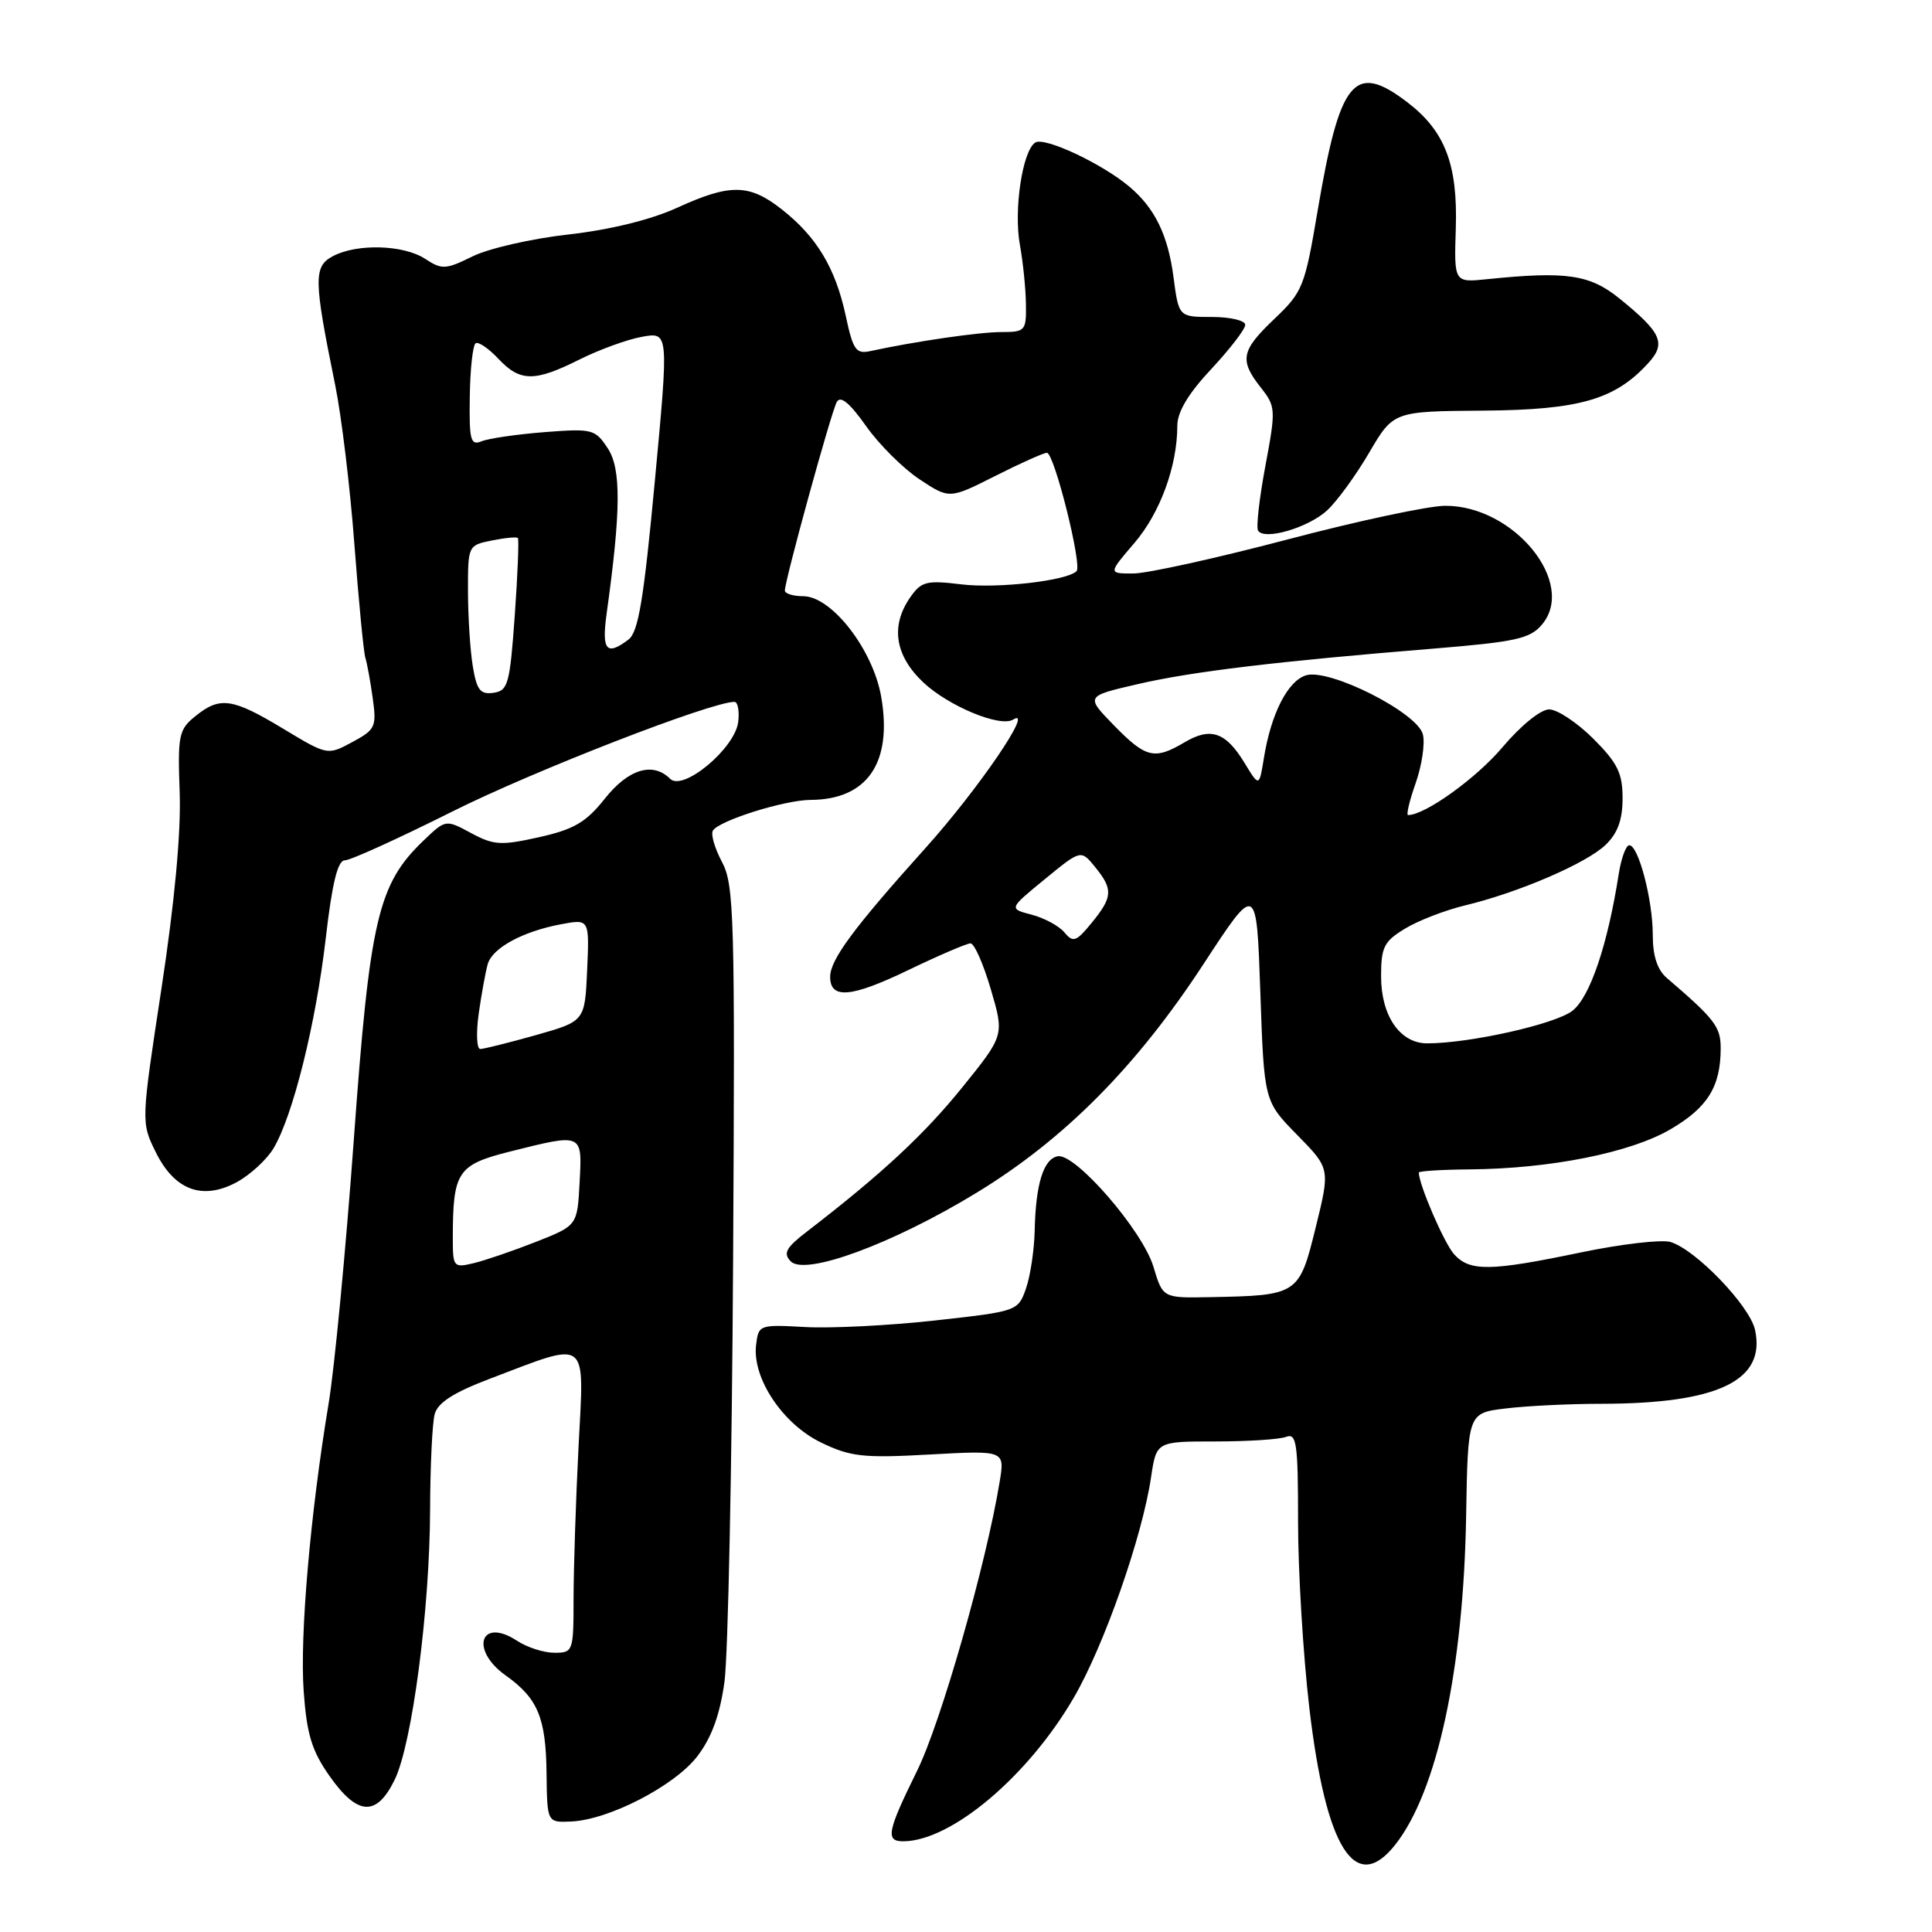 <?xml version="1.0" encoding="UTF-8" standalone="no"?>
<!DOCTYPE svg PUBLIC "-//W3C//DTD SVG 1.1//EN" "http://www.w3.org/Graphics/SVG/1.1/DTD/svg11.dtd" >
<svg xmlns="http://www.w3.org/2000/svg" xmlns:xlink="http://www.w3.org/1999/xlink" version="1.1" viewBox="0 0 256 256">
 <g >
 <path fill="currentColor"
d=" M 184.89 244.42 C 190.44 237.36 193.92 221.19 194.27 200.89 C 194.50 187.23 194.50 187.23 199.50 186.63 C 202.25 186.29 207.97 186.01 212.20 186.01 C 227.66 185.99 234.02 182.93 232.55 176.21 C 231.84 173.01 224.69 165.57 221.35 164.57 C 220.16 164.22 214.80 164.84 209.44 165.96 C 197.46 168.46 194.76 168.50 192.68 166.20 C 191.37 164.76 188.00 156.95 188.00 155.37 C 188.00 155.17 191.04 154.98 194.75 154.95 C 205.43 154.86 216.06 152.74 221.36 149.63 C 226.28 146.75 228.00 143.97 228.00 138.89 C 228.00 136.05 227.21 135.03 220.89 129.61 C 219.60 128.52 219.00 126.68 219.00 123.87 C 219.00 119.23 217.10 112.00 215.89 112.00 C 215.45 112.00 214.83 113.69 214.50 115.75 C 213.03 125.19 210.69 132.10 208.36 133.93 C 206.11 135.70 194.74 138.25 189.11 138.25 C 185.51 138.25 183.00 134.61 183.00 129.37 C 183.00 125.50 183.38 124.74 186.17 123.05 C 187.91 121.99 191.48 120.61 194.09 119.98 C 201.19 118.28 210.20 114.40 212.75 111.95 C 214.35 110.41 215.00 108.63 215.00 105.78 C 215.00 102.45 214.34 101.10 211.12 97.88 C 208.98 95.75 206.35 94.00 205.27 94.00 C 204.15 94.00 201.51 96.14 199.08 99.02 C 195.62 103.12 188.83 108.00 186.58 108.00 C 186.31 108.00 186.76 106.09 187.59 103.75 C 188.41 101.41 188.84 98.51 188.54 97.31 C 187.82 94.42 176.11 88.51 173.03 89.49 C 170.62 90.26 168.42 94.58 167.48 100.40 C 166.85 104.29 166.85 104.29 164.92 101.11 C 162.42 97.00 160.43 96.31 156.98 98.35 C 152.97 100.72 151.85 100.46 147.62 96.13 C 143.84 92.25 143.84 92.25 150.67 90.67 C 157.85 88.99 169.22 87.63 190.00 85.94 C 200.84 85.05 202.74 84.63 204.31 82.77 C 208.96 77.27 200.61 66.99 191.50 67.02 C 189.30 67.02 179.85 69.04 170.50 71.51 C 161.15 73.97 152.00 75.99 150.17 75.99 C 146.84 76.00 146.84 76.00 150.32 71.94 C 153.73 67.96 156.00 61.75 156.00 56.41 C 156.00 54.59 157.46 52.14 160.50 48.90 C 162.97 46.25 165.00 43.62 165.00 43.04 C 165.00 42.47 163.02 42.00 160.59 42.00 C 156.19 42.00 156.19 42.00 155.50 36.75 C 154.76 31.13 153.03 27.57 149.62 24.71 C 146.00 21.67 138.43 18.12 137.19 18.88 C 135.48 19.94 134.29 27.86 135.15 32.50 C 135.55 34.70 135.91 38.19 135.94 40.25 C 136.00 43.84 135.86 44.00 132.68 44.00 C 129.73 44.00 121.30 45.23 115.33 46.52 C 113.42 46.94 113.03 46.38 112.06 41.82 C 110.70 35.52 108.22 31.38 103.60 27.75 C 99.28 24.35 96.76 24.31 89.70 27.54 C 86.23 29.12 80.87 30.44 75.33 31.07 C 70.47 31.61 64.75 32.92 62.62 33.97 C 59.05 35.73 58.55 35.75 56.34 34.30 C 53.47 32.42 47.28 32.25 44.10 33.95 C 41.53 35.32 41.56 37.02 44.41 51.00 C 45.25 55.12 46.40 64.64 46.96 72.15 C 47.53 79.66 48.18 86.41 48.41 87.15 C 48.64 87.89 49.09 90.32 49.39 92.53 C 49.92 96.30 49.74 96.69 46.68 98.33 C 43.40 100.10 43.40 100.10 37.51 96.55 C 30.76 92.48 29.14 92.26 25.87 94.91 C 23.69 96.67 23.53 97.43 23.81 105.01 C 24.00 110.29 23.14 119.52 21.40 130.95 C 18.70 148.63 18.70 148.72 20.60 152.59 C 23.09 157.70 26.80 159.10 31.36 156.65 C 33.16 155.67 35.37 153.64 36.26 152.13 C 38.83 147.79 41.85 135.63 43.16 124.36 C 44.01 116.99 44.75 114.00 45.69 114.00 C 46.43 114.00 52.85 111.08 59.98 107.51 C 70.68 102.15 94.22 93.00 97.32 93.00 C 97.76 93.00 97.99 94.19 97.82 95.65 C 97.40 99.16 90.51 104.91 88.79 103.19 C 86.51 100.91 83.25 101.90 80.14 105.83 C 77.65 108.96 76.07 109.89 71.44 110.93 C 66.38 112.06 65.42 112.00 62.41 110.38 C 59.05 108.57 59.05 108.57 56.10 111.40 C 50.08 117.17 49.00 121.81 46.89 150.90 C 45.83 165.53 44.32 181.32 43.54 186.00 C 41.12 200.56 39.71 216.76 40.24 224.11 C 40.65 229.81 41.31 231.98 43.67 235.34 C 47.37 240.60 49.89 240.75 52.29 235.84 C 54.61 231.09 56.95 213.28 56.99 200.00 C 57.01 194.22 57.28 188.54 57.60 187.38 C 58.00 185.87 60.10 184.52 64.83 182.72 C 78.21 177.64 77.41 177.04 76.66 191.69 C 76.30 198.74 76.01 207.76 76.00 211.75 C 76.00 218.84 75.94 219.00 73.46 219.00 C 72.07 219.00 69.84 218.29 68.51 217.41 C 63.66 214.24 62.23 218.60 67.00 222.00 C 71.27 225.04 72.34 227.60 72.42 235.00 C 72.50 241.50 72.50 241.50 75.67 241.36 C 80.69 241.14 89.42 236.62 92.42 232.69 C 94.30 230.22 95.40 227.21 96.00 222.82 C 96.47 219.34 96.99 194.23 97.14 167.00 C 97.40 121.44 97.28 117.24 95.67 114.22 C 94.71 112.42 94.16 110.55 94.46 110.06 C 95.28 108.73 103.96 106.00 107.43 105.99 C 114.92 105.95 118.27 101.07 116.77 92.36 C 115.69 86.08 110.20 79.00 106.42 79.00 C 105.09 79.00 104.00 78.66 104.00 78.25 C 104.00 76.89 110.14 54.57 110.88 53.26 C 111.37 52.38 112.58 53.38 114.74 56.43 C 116.47 58.89 119.67 62.07 121.84 63.51 C 125.80 66.13 125.80 66.13 131.87 63.07 C 135.21 61.38 138.29 60.00 138.72 60.00 C 139.69 60.00 143.42 74.91 142.65 75.68 C 141.38 76.96 132.14 78.01 127.38 77.43 C 122.78 76.87 122.09 77.04 120.63 79.12 C 117.97 82.92 118.57 86.86 122.34 90.42 C 125.69 93.57 132.53 96.41 134.24 95.35 C 137.15 93.56 129.61 104.61 122.63 112.37 C 113.11 122.96 110.00 127.17 110.00 129.44 C 110.00 132.42 112.77 132.19 120.27 128.58 C 124.36 126.61 128.11 125.00 128.60 125.00 C 129.10 125.00 130.31 127.74 131.29 131.09 C 133.08 137.18 133.08 137.18 127.50 144.09 C 122.45 150.34 116.81 155.58 106.96 163.16 C 104.14 165.33 103.74 166.06 104.77 167.13 C 106.68 169.10 118.31 164.81 129.41 158.04 C 141.06 150.94 150.61 141.31 159.50 127.70 C 166.50 116.99 166.50 116.99 167.00 131.46 C 167.50 145.92 167.50 145.92 171.88 150.38 C 176.26 154.84 176.26 154.84 174.33 162.67 C 172.14 171.57 172.00 171.66 160.29 171.88 C 154.08 172.00 154.08 172.00 152.84 167.86 C 151.40 163.06 142.48 152.76 140.15 153.21 C 138.26 153.57 137.23 156.91 137.10 163.10 C 137.04 165.63 136.53 169.06 135.95 170.73 C 134.90 173.73 134.82 173.76 123.89 174.97 C 117.84 175.64 110.10 176.03 106.69 175.84 C 100.59 175.50 100.50 175.54 100.18 178.25 C 99.68 182.63 103.72 188.69 108.79 191.14 C 112.70 193.03 114.36 193.22 123.18 192.73 C 133.15 192.18 133.15 192.18 132.46 196.34 C 130.68 207.23 124.68 228.23 121.52 234.64 C 117.53 242.74 117.29 244.01 119.75 243.98 C 126.10 243.90 136.22 235.36 142.27 224.97 C 146.28 218.10 151.35 203.64 152.52 195.75 C 153.23 191.00 153.23 191.00 161.03 191.00 C 165.32 191.00 169.55 190.73 170.42 190.39 C 171.81 189.86 172.00 191.24 172.00 201.65 C 172.00 208.17 172.67 219.26 173.49 226.28 C 175.68 244.95 179.58 251.16 184.89 244.42 Z  M 175.84 67.64 C 177.13 66.46 179.64 63.02 181.41 60.00 C 184.63 54.50 184.63 54.50 196.57 54.41 C 209.32 54.31 214.04 52.94 218.46 48.05 C 220.79 45.47 220.15 44.05 214.58 39.55 C 210.65 36.37 207.56 35.92 197.08 36.99 C 192.67 37.45 192.67 37.45 192.90 30.26 C 193.17 21.79 191.47 17.36 186.48 13.55 C 179.44 8.18 177.54 10.49 174.58 28.00 C 172.90 37.96 172.61 38.69 168.91 42.21 C 164.44 46.45 164.19 47.70 167.06 51.35 C 169.05 53.87 169.07 54.25 167.67 61.74 C 166.87 66.01 166.43 69.86 166.70 70.31 C 167.51 71.64 173.33 69.94 175.84 67.64 Z  M 60.00 164.14 C 60.00 155.25 60.59 154.35 67.56 152.59 C 77.27 150.16 77.15 150.10 76.80 156.69 C 76.50 162.39 76.50 162.39 71.00 164.56 C 67.97 165.75 64.26 167.02 62.75 167.38 C 60.11 168.01 60.00 167.88 60.00 164.14 Z  M 63.44 134.25 C 63.81 131.64 64.35 128.71 64.63 127.74 C 65.25 125.60 69.27 123.42 74.33 122.47 C 78.10 121.76 78.10 121.76 77.80 128.54 C 77.50 135.32 77.50 135.32 71.00 137.16 C 67.42 138.17 64.11 138.99 63.64 139.00 C 63.16 139.00 63.07 136.86 63.44 134.25 Z  M 141.04 123.55 C 140.33 122.69 138.38 121.64 136.70 121.20 C 133.66 120.41 133.66 120.41 138.45 116.49 C 143.23 112.57 143.23 112.57 145.12 114.90 C 147.52 117.86 147.45 118.86 144.63 122.31 C 142.60 124.79 142.19 124.93 141.04 123.55 Z  M 62.65 88.30 C 62.30 86.21 62.02 81.74 62.01 78.38 C 62.00 72.30 62.02 72.25 65.16 71.62 C 66.90 71.27 68.45 71.12 68.62 71.29 C 68.78 71.45 68.60 76.07 68.21 81.54 C 67.56 90.65 67.32 91.53 65.39 91.80 C 63.64 92.05 63.17 91.44 62.65 88.30 Z  M 80.39 81.25 C 82.28 67.65 82.32 62.13 80.54 59.42 C 78.86 56.86 78.50 56.77 72.14 57.26 C 68.49 57.55 64.75 58.09 63.82 58.47 C 62.35 59.07 62.16 58.36 62.25 52.53 C 62.30 48.89 62.65 45.71 63.03 45.48 C 63.40 45.25 64.75 46.17 66.03 47.53 C 68.92 50.61 70.82 50.62 76.78 47.64 C 79.38 46.34 83.10 44.98 85.06 44.63 C 88.62 43.98 88.62 43.98 86.77 63.74 C 85.30 79.46 84.59 83.76 83.27 84.75 C 80.35 86.96 79.70 86.18 80.39 81.25 Z "/>
</g>
</svg>